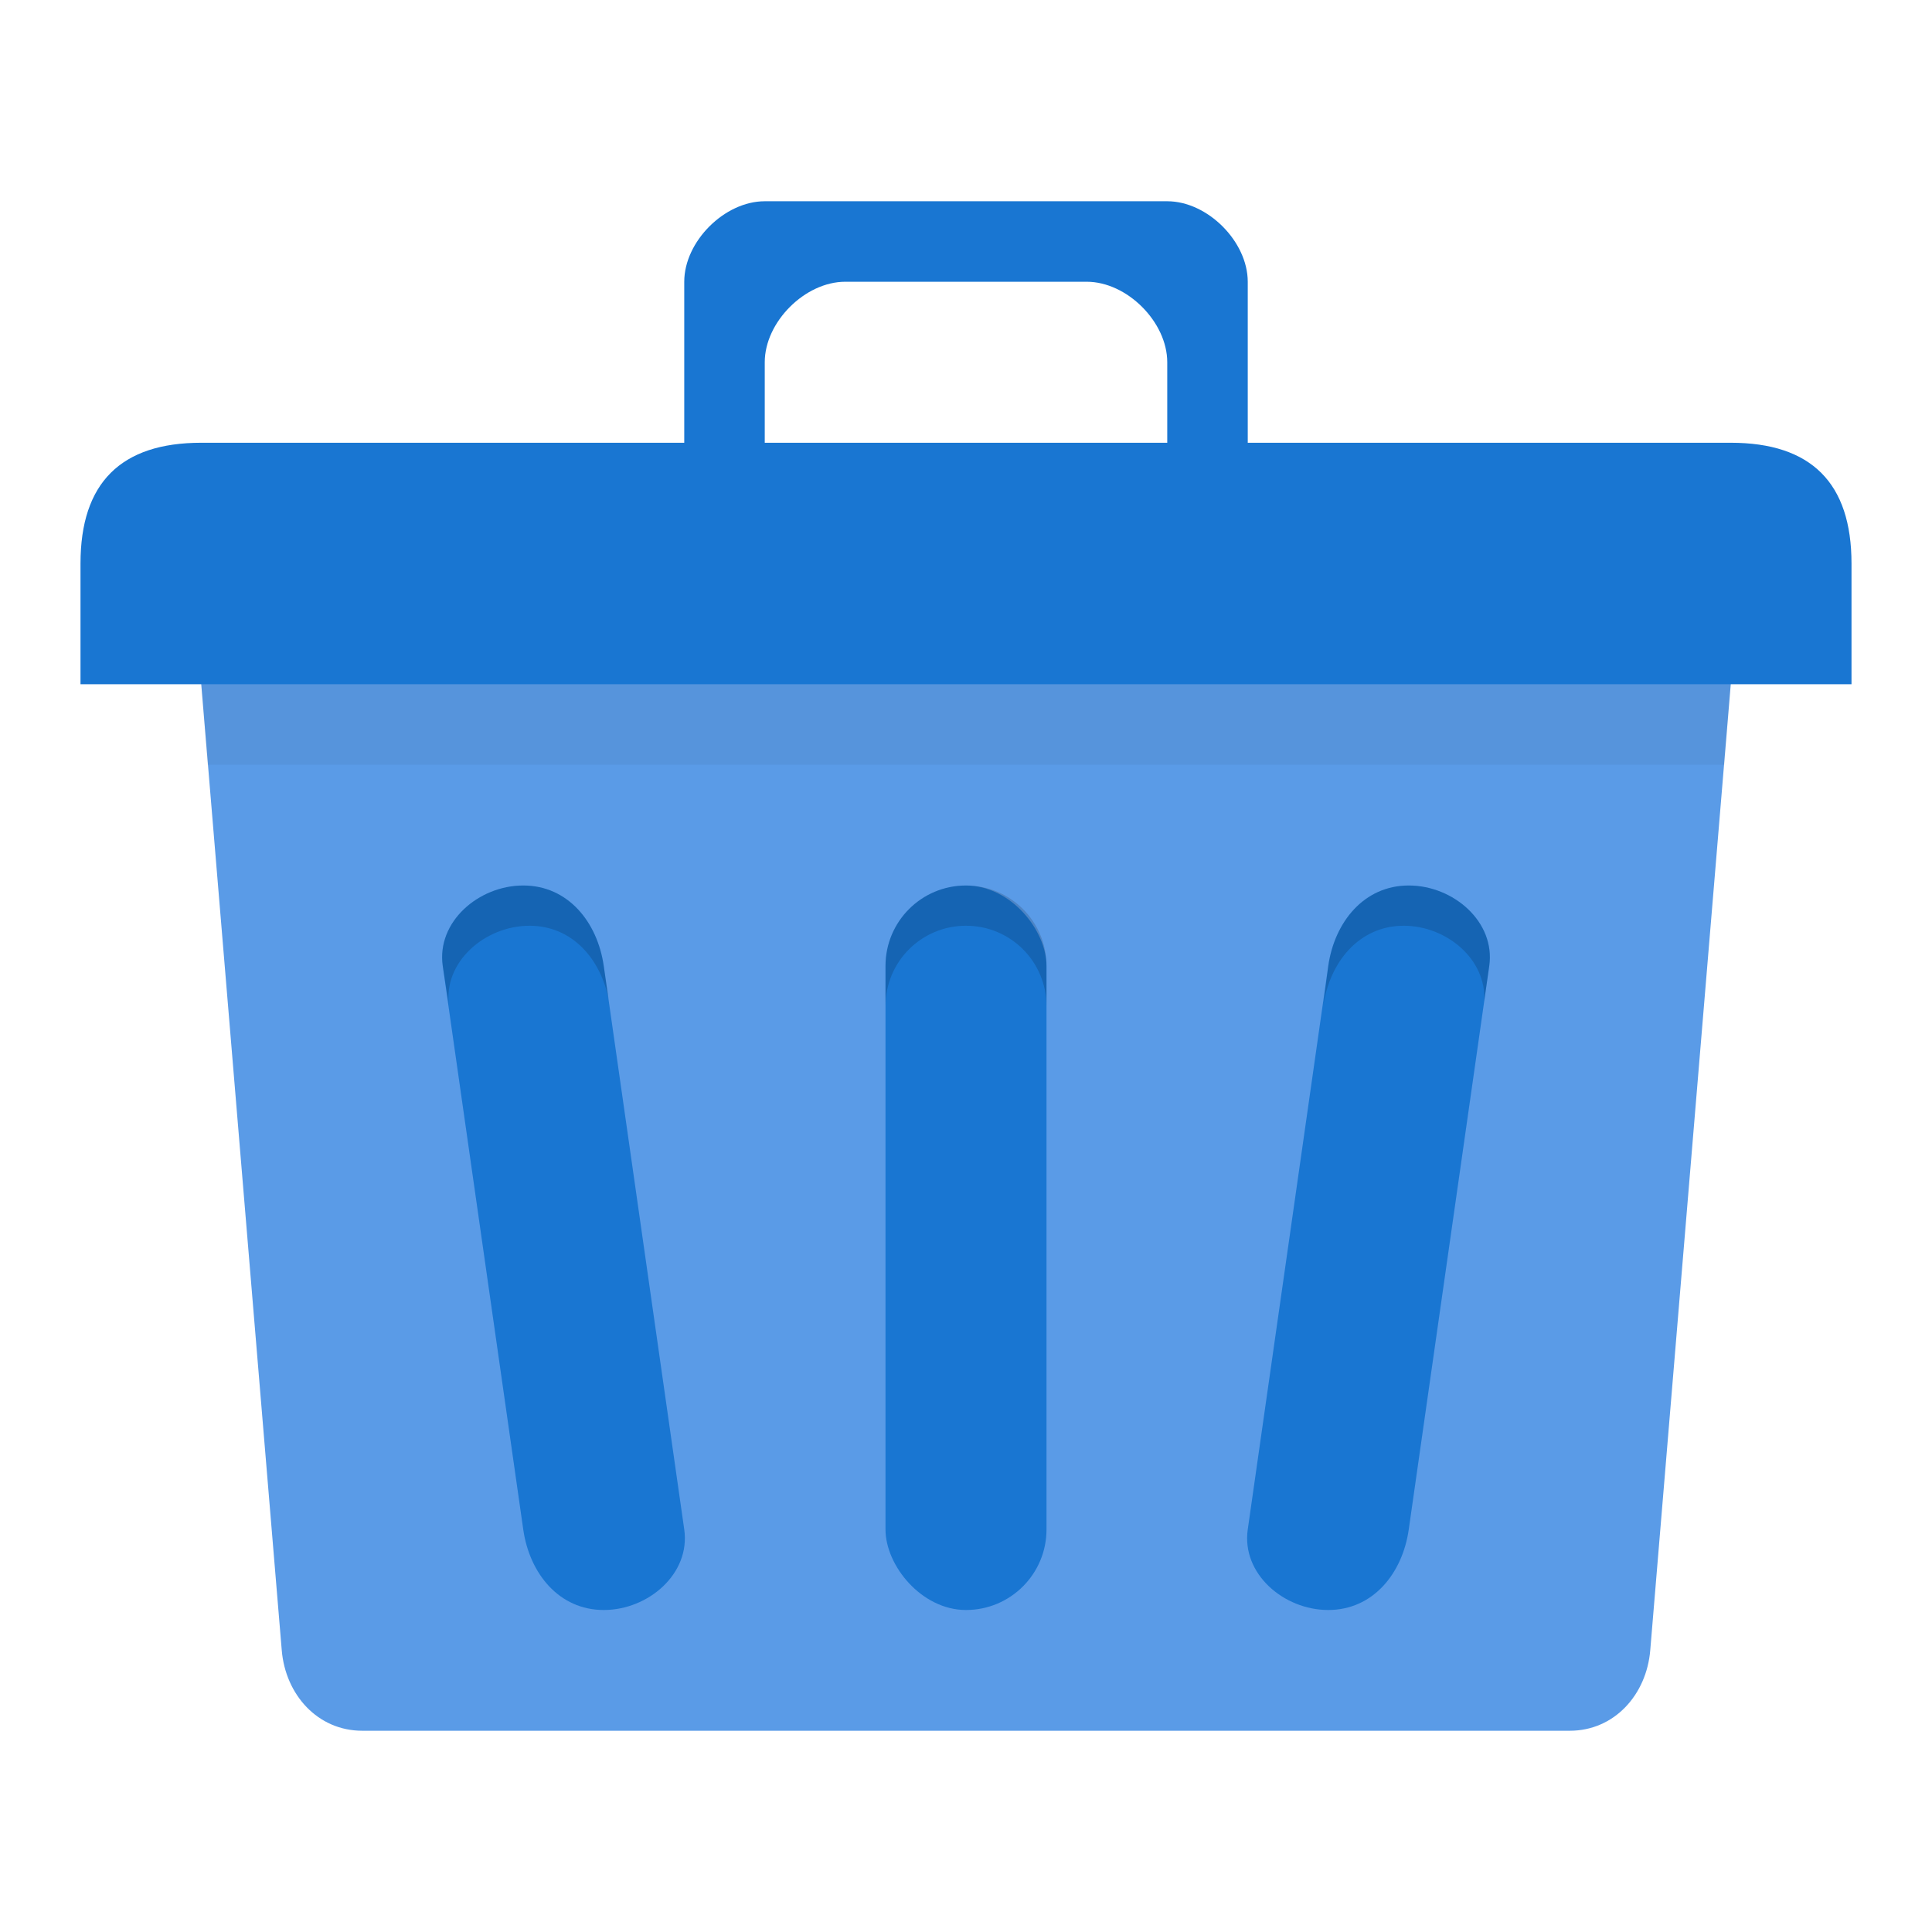 <svg xmlns="http://www.w3.org/2000/svg" xmlns:svg="http://www.w3.org/2000/svg" id="svg2" width="48" height="48" version="1.1" viewBox="0 0 48 48"><path id="rect2999" fill="#5a9be7" fill-opacity="1" stroke="none" d="m 7,15 34,0 c 1.108,0 2.092,0.896 2,2 l -2,24 c -0.092,1.104 -0.892,2 -2,2 L 9,43 C 7.892,43 7.092,42.104 7,41 L 5,17 C 4.908,15.896 5.892,15 7,15 z"/><path id="rect3769" fill="#1976d2" fill-opacity="1" stroke="none" d="m 5,11 38,0 c 2,0 3,1 3,3 l 0,3 -44,0 0,-3 c 0,-2 1,-3 3,-3 z"/><path id="path3776" fill="#1976d2" fill-opacity="1" stroke="none" d="m 19,5 c -1,0 -2,1 -2,2 l 0,4 0,2 2,0 0,-2 0,-2 c 0,-1 1,-2 2,-2 l 6,0 c 1,0 2,1 2,2 l 0,2 0,2 2,0 0,-2 0,-4 C 31,6 30,5 29,5 z"/><path id="rect3783" fill="#1976d2" fill-opacity="1" stroke="none" d="m 13,22 c 1.108,0 1.843,0.903 2,2 l 2,14 c 0.157,1.097 -0.892,2 -2,2 -1.108,0 -1.843,-0.903 -2,-2 L 11,24 c -0.157,-1.097 0.892,-2 2,-2 z"/><rect id="rect3785" width="4" height="18" x="22" y="22" fill="#1976d2" fill-opacity="1" stroke="none" rx="2" ry="2"/><path id="rect3787" fill="#1976d2" fill-opacity="1" stroke="none" d="m 35,22 c 1.108,0 2.157,0.903 2,2 l -2,14 c -0.157,1.097 -0.892,2 -2,2 -1.108,0 -2.157,-0.903 -2,-2 l 2,-14 c 0.157,-1.097 0.892,-2 2,-2 z"/><path id="rect3791" fill="#000" fill-opacity="1" stroke="none" d="M 5 17 L 5.156 19 L 42.844 19 L 43 17 L 5 17 z" opacity=".05"/><path id="rect3797" fill="#000" fill-opacity="1" stroke="none" d="M 24 22 C 22.892 22 22 22.892 22 24 L 22 25 C 22 23.892 22.892 23 24 23 C 25.108 23 26 23.892 26 25 L 26 24 C 26 22.892 25.108 22 24 22 z" opacity=".15"/><path id="path3803" fill="#000" fill-opacity="1" stroke="none" d="M 13 22 C 11.892 22 10.843 22.903 11 24 L 11.156 25 C 11 23.903 12.048 23 13.156 23 C 14.211 23 14.924 23.818 15.125 24.844 L 15 24 C 14.843 22.903 14.108 22 13 22 z" opacity=".15"/><path id="path3813" fill="#000" fill-opacity="1" stroke="none" d="M 35 22 C 33.892 22 33.157 22.903 33 24 L 32.875 25 C 33.032 23.903 33.767 23 34.875 23 C 35.94 23 36.938 23.836 36.875 24.875 L 37 24 C 37.157 22.903 36.108 22 35 22 z" opacity=".15"/></svg>